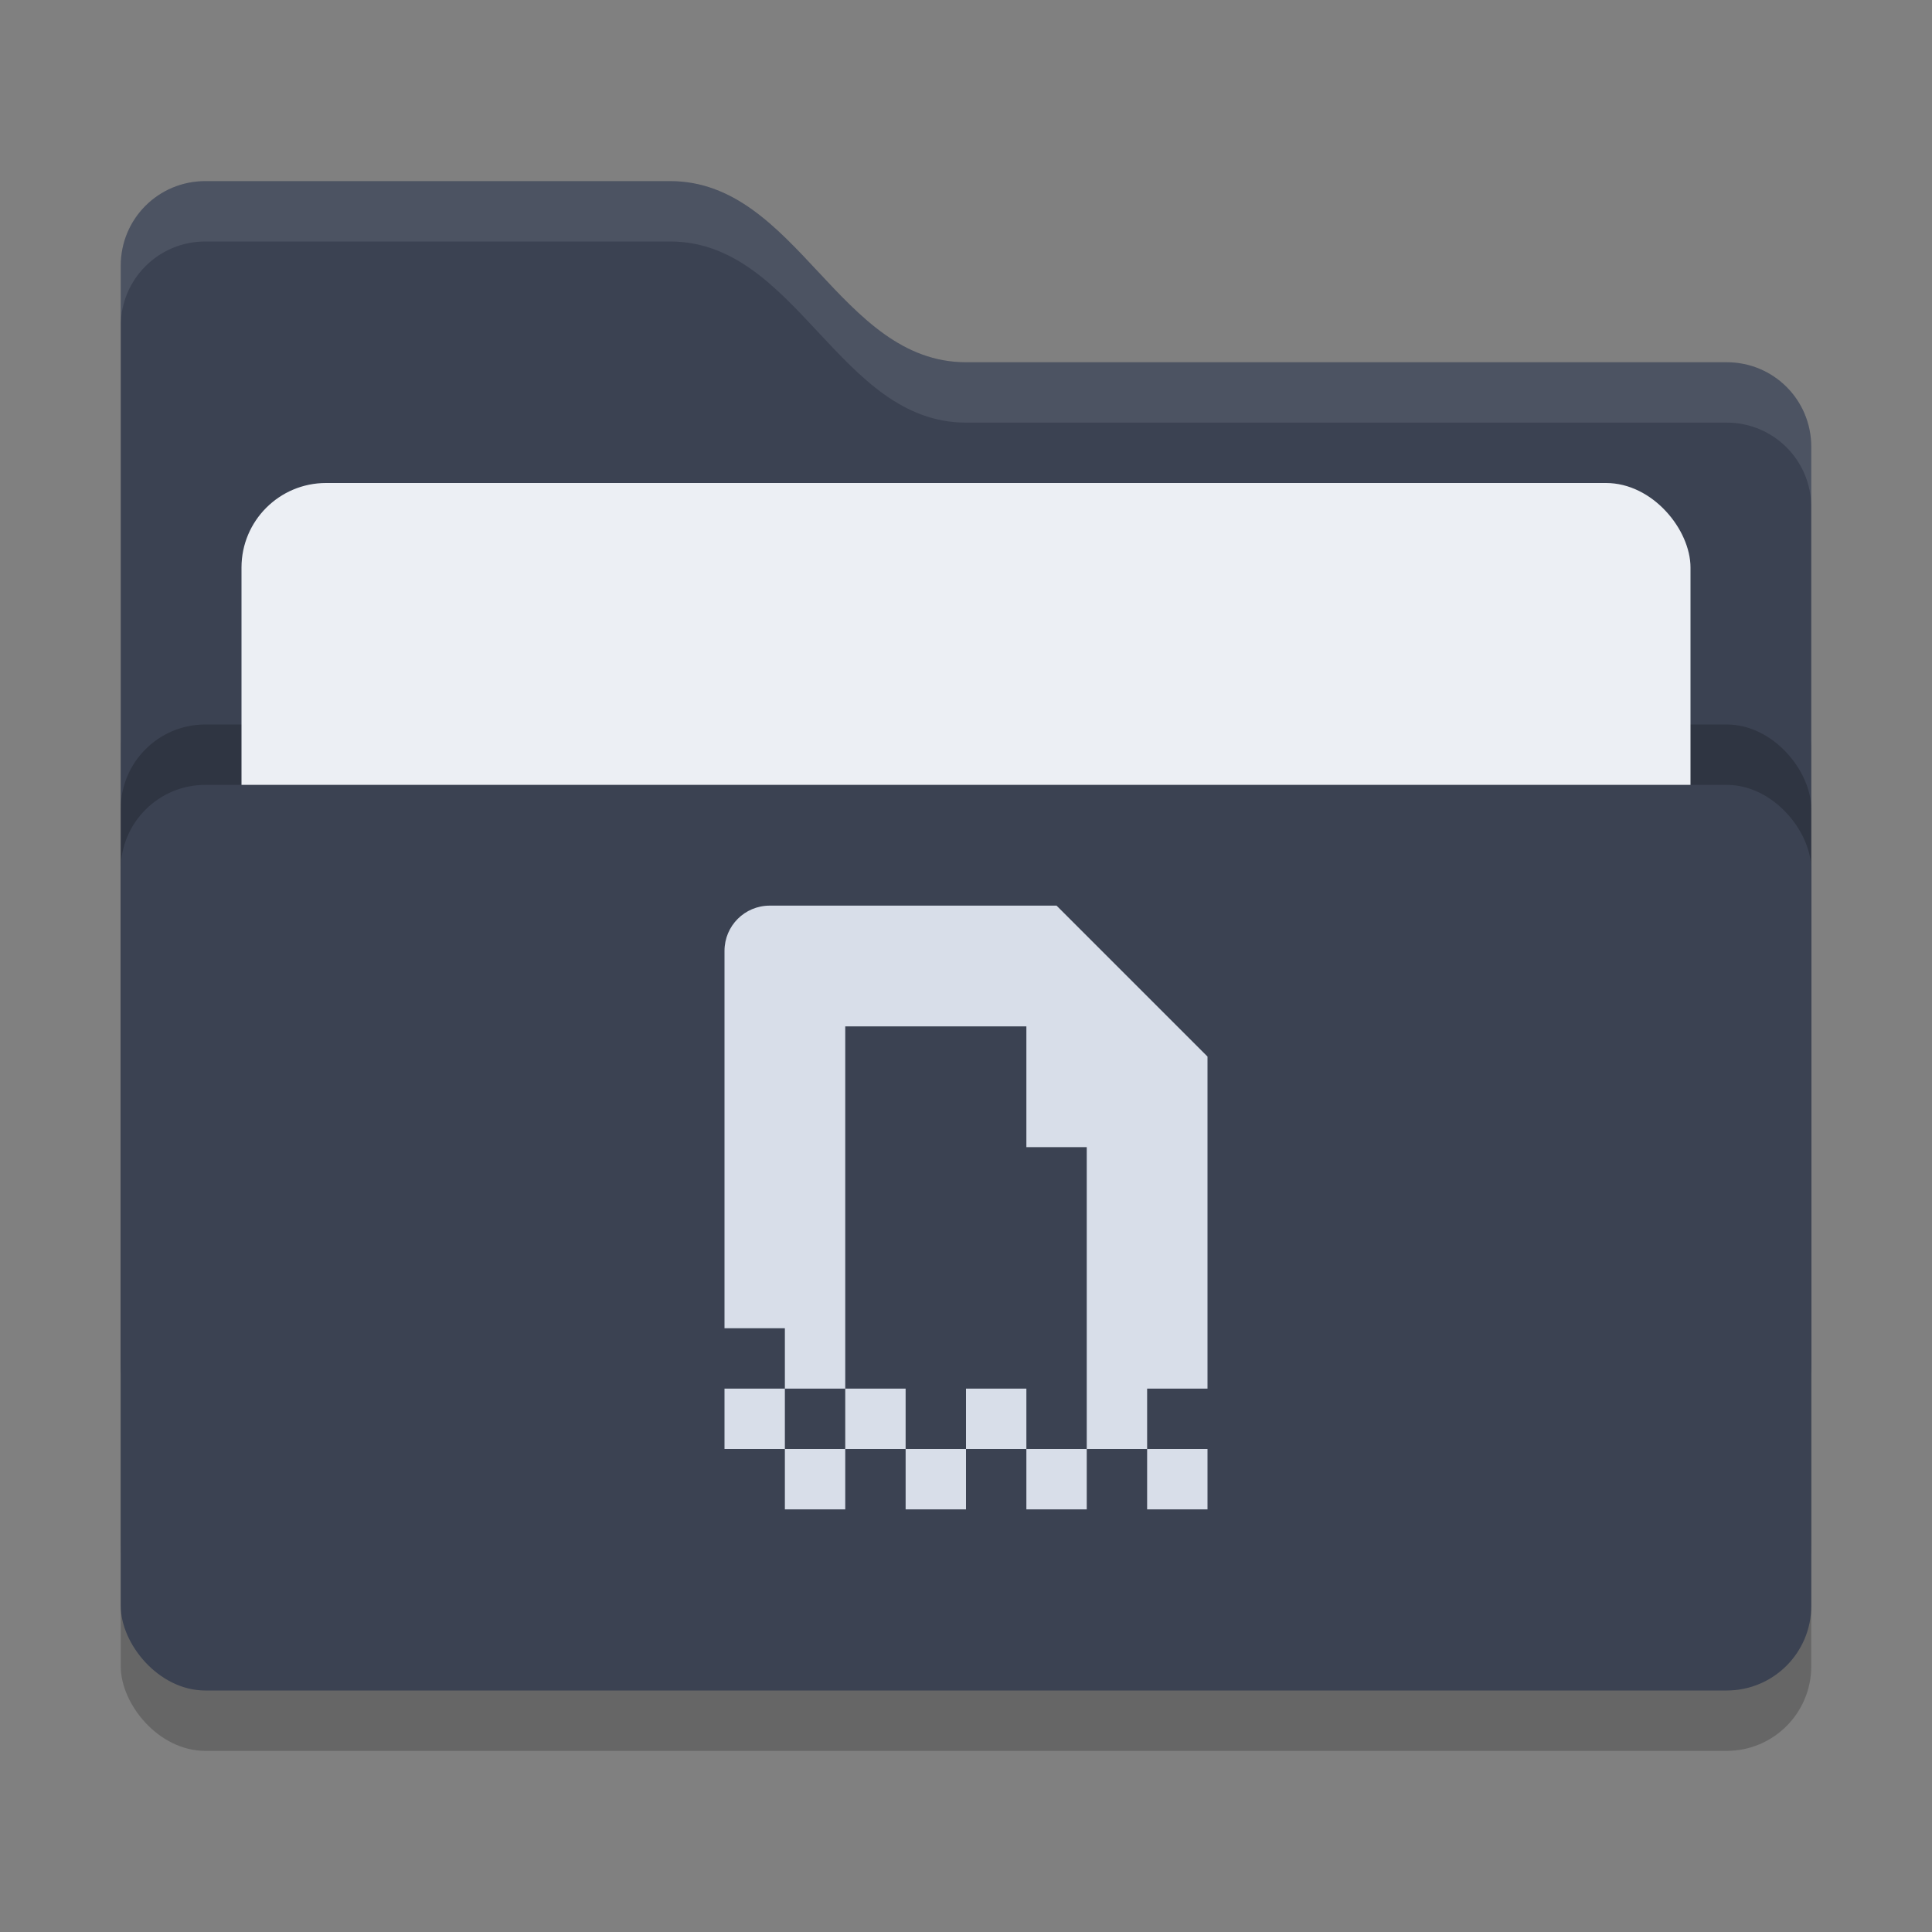 <svg xmlns="http://www.w3.org/2000/svg" width="32" height="32" version="1">
 <rect width="100%" height="100%" fill="#808080" stroke="none"/>
 <rect style="opacity:0.2" width="28" height="18" x="2" y="11" rx="1.4" ry="1.4"/>
 <path style="fill:#3b4252" d="M 2,22.6 C 2,23.376 2.624,24 3.4,24 H 28.6 C 29.376,24 30,23.376 30,22.6 V 7.4 C 30,6.624 29.376,6 28.6,6 H 16 C 13.9,6 13.2,3 11.1,3 H 3.4 C 2.624,3 2,3.624 2,4.4"/>
 <rect style="opacity:0.2" width="28" height="15" x="2" y="12" rx="1.4" ry="1.4"/>
 <rect style="fill:#eceff4" width="24" height="11" x="4" y="8" rx="1.4" ry="1.4"/>
 <rect style="fill:#3b4252" width="28" height="15" x="2" y="13" rx="1.4" ry="1.4"/>
 <path style="opacity:0.1;fill:#eceff4" d="M 3.4,3 C 2.625,3 2,3.625 2,4.4 V 5.4 C 2,4.625 2.625,4 3.4,4 H 11.1 C 13.2,4 13.9,7 16,7 H 28.6 C 29.375,7 30,7.625 30,8.4 V 7.4 C 30,6.625 29.375,6 28.6,6 H 16 C 13.9,6 13.2,3 11.1,3 Z"/>
 <path style="fill:#d8dee9" d="M 12.75,15 C 12.334,15 12,15.335 12,15.75 V 22 h 1 v 1 h 1 v -6 h 3 v 2 h 1 v 5 h 1 v -1 h 1 V 17.5 L 17.5,15 Z M 19,24 v 1 h 1 v -1 z m -1,0 h -1 v 1 h 1 z m -1,0 v -1 h -1 v 1 z m -1,0 h -1 v 1 h 1 z m -1,0 v -1 h -1 v 1 z m -1,0 h -1 v 1 h 1 z m -1,0 v -1 h -1 v 1 z"/>
</svg>
